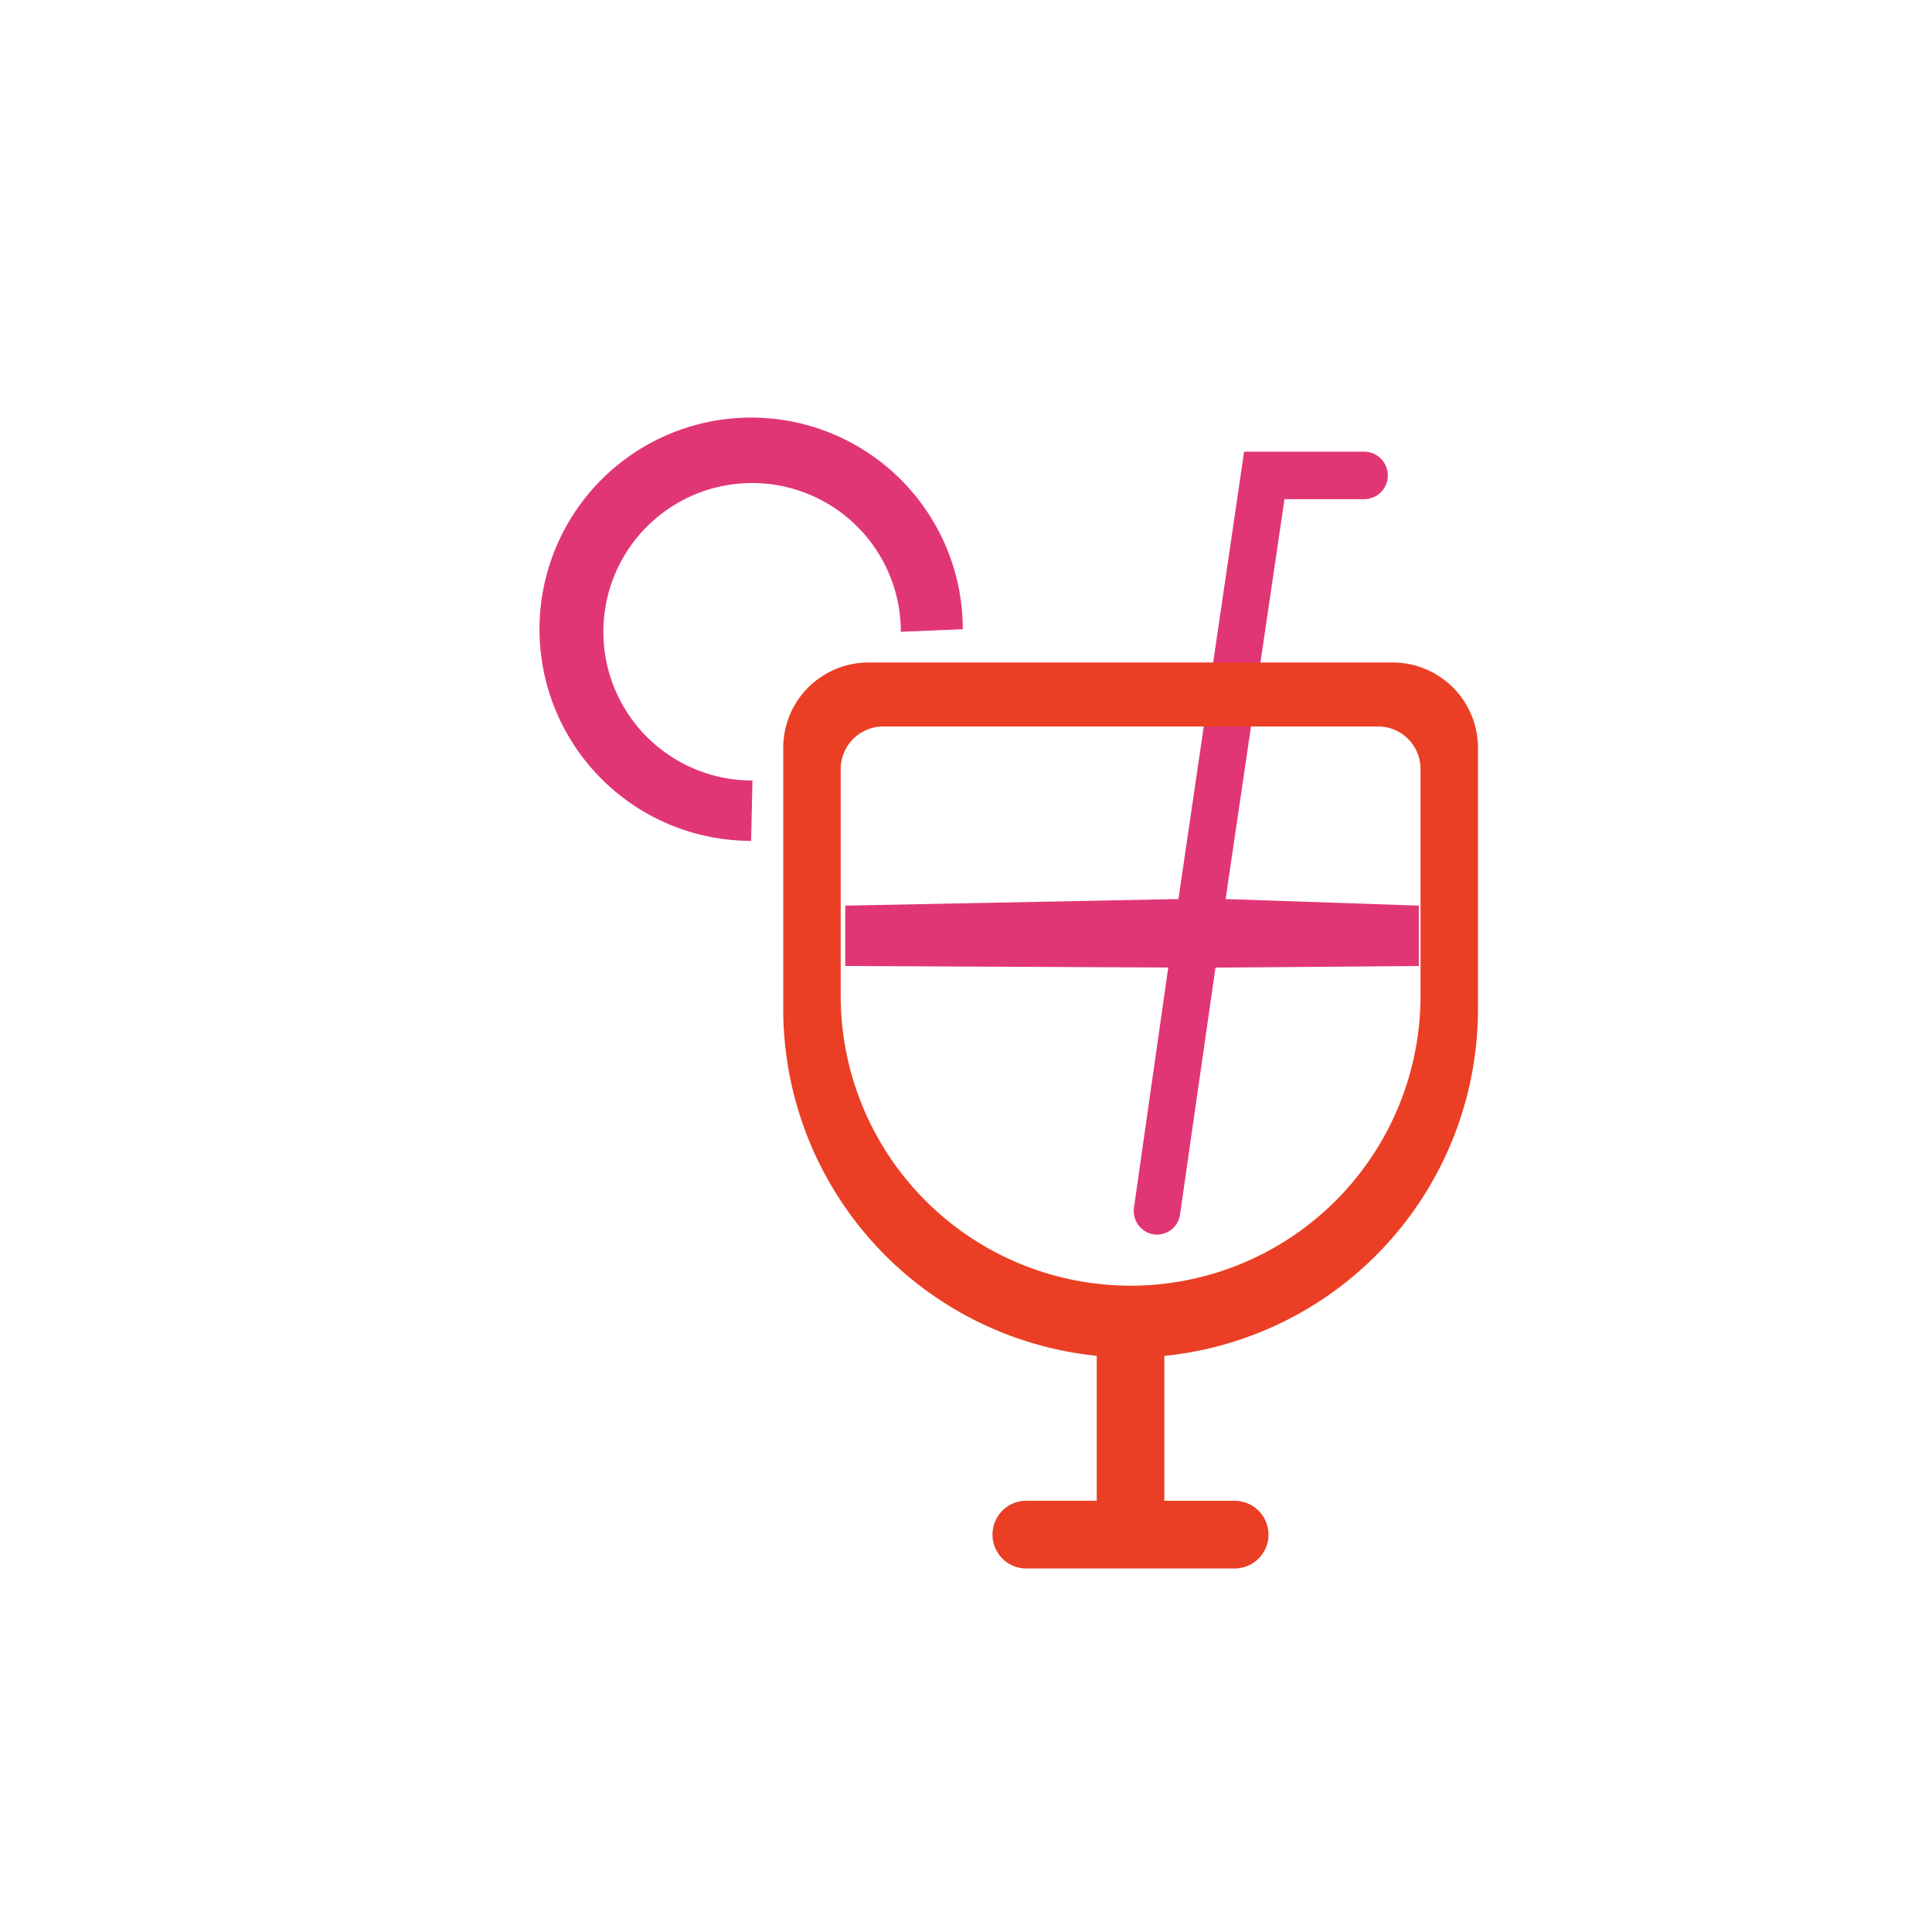 <svg id="bar_icon" data-name="bar icon" xmlns="http://www.w3.org/2000/svg" width="64" height="64" viewBox="0 0 64 64">
<defs>
    <style>
      .cls-1 {
        fill: #e13675;
      }

      .cls-1, .cls-2 {
        fill-rule: evenodd;
      }

      .cls-2 {
        fill: #ea3f24;
      }
    </style>
  </defs>
  <path id="Şekil_1067" data-name="Şekil 1067" class="cls-1" d="M47,30l-6.4-.218L42.55,16.536h2.637a0.787,0.787,0,0,0,0-1.574H41.213l-2.176,14.82L28,30v2l10.7,0.051L37.565,40a0.785,0.785,0,0,0,.654.891,0.773,0.773,0,0,0,.872-0.668l1.174-8.17L47,32V30Z"/>
  <path id="Şekil_1068" data-name="Şekil 1068" class="cls-1" d="M31.894,20.844a7.011,7.011,0,1,0-7.012,7.011l0.044-2a4.927,4.927,0,1,1,4.915-4.926Z"/>
  <path id="Şekil_1066" data-name="Şekil 1066" class="cls-2" d="M46.143,21.946H28.762a2.825,2.825,0,0,0-2.816,2.817v8.7A11.548,11.548,0,0,0,36.331,44.913v4.8H34a1.121,1.121,0,0,0-1.122,1.121v0A1.121,1.121,0,0,0,34,51.958h6.9a1.121,1.121,0,0,0,1.12-1.121v0a1.121,1.121,0,0,0-1.12-1.121h-2.33v-4.8A11.548,11.548,0,0,0,48.959,33.458v-8.7A2.825,2.825,0,0,0,46.143,21.946Zm0.914,11.04a9.6,9.6,0,1,1-19.208,0V25.474a1.412,1.412,0,0,1,1.407-1.409H45.649a1.408,1.408,0,0,1,1.408,1.409v7.512Z"/>
</svg>
